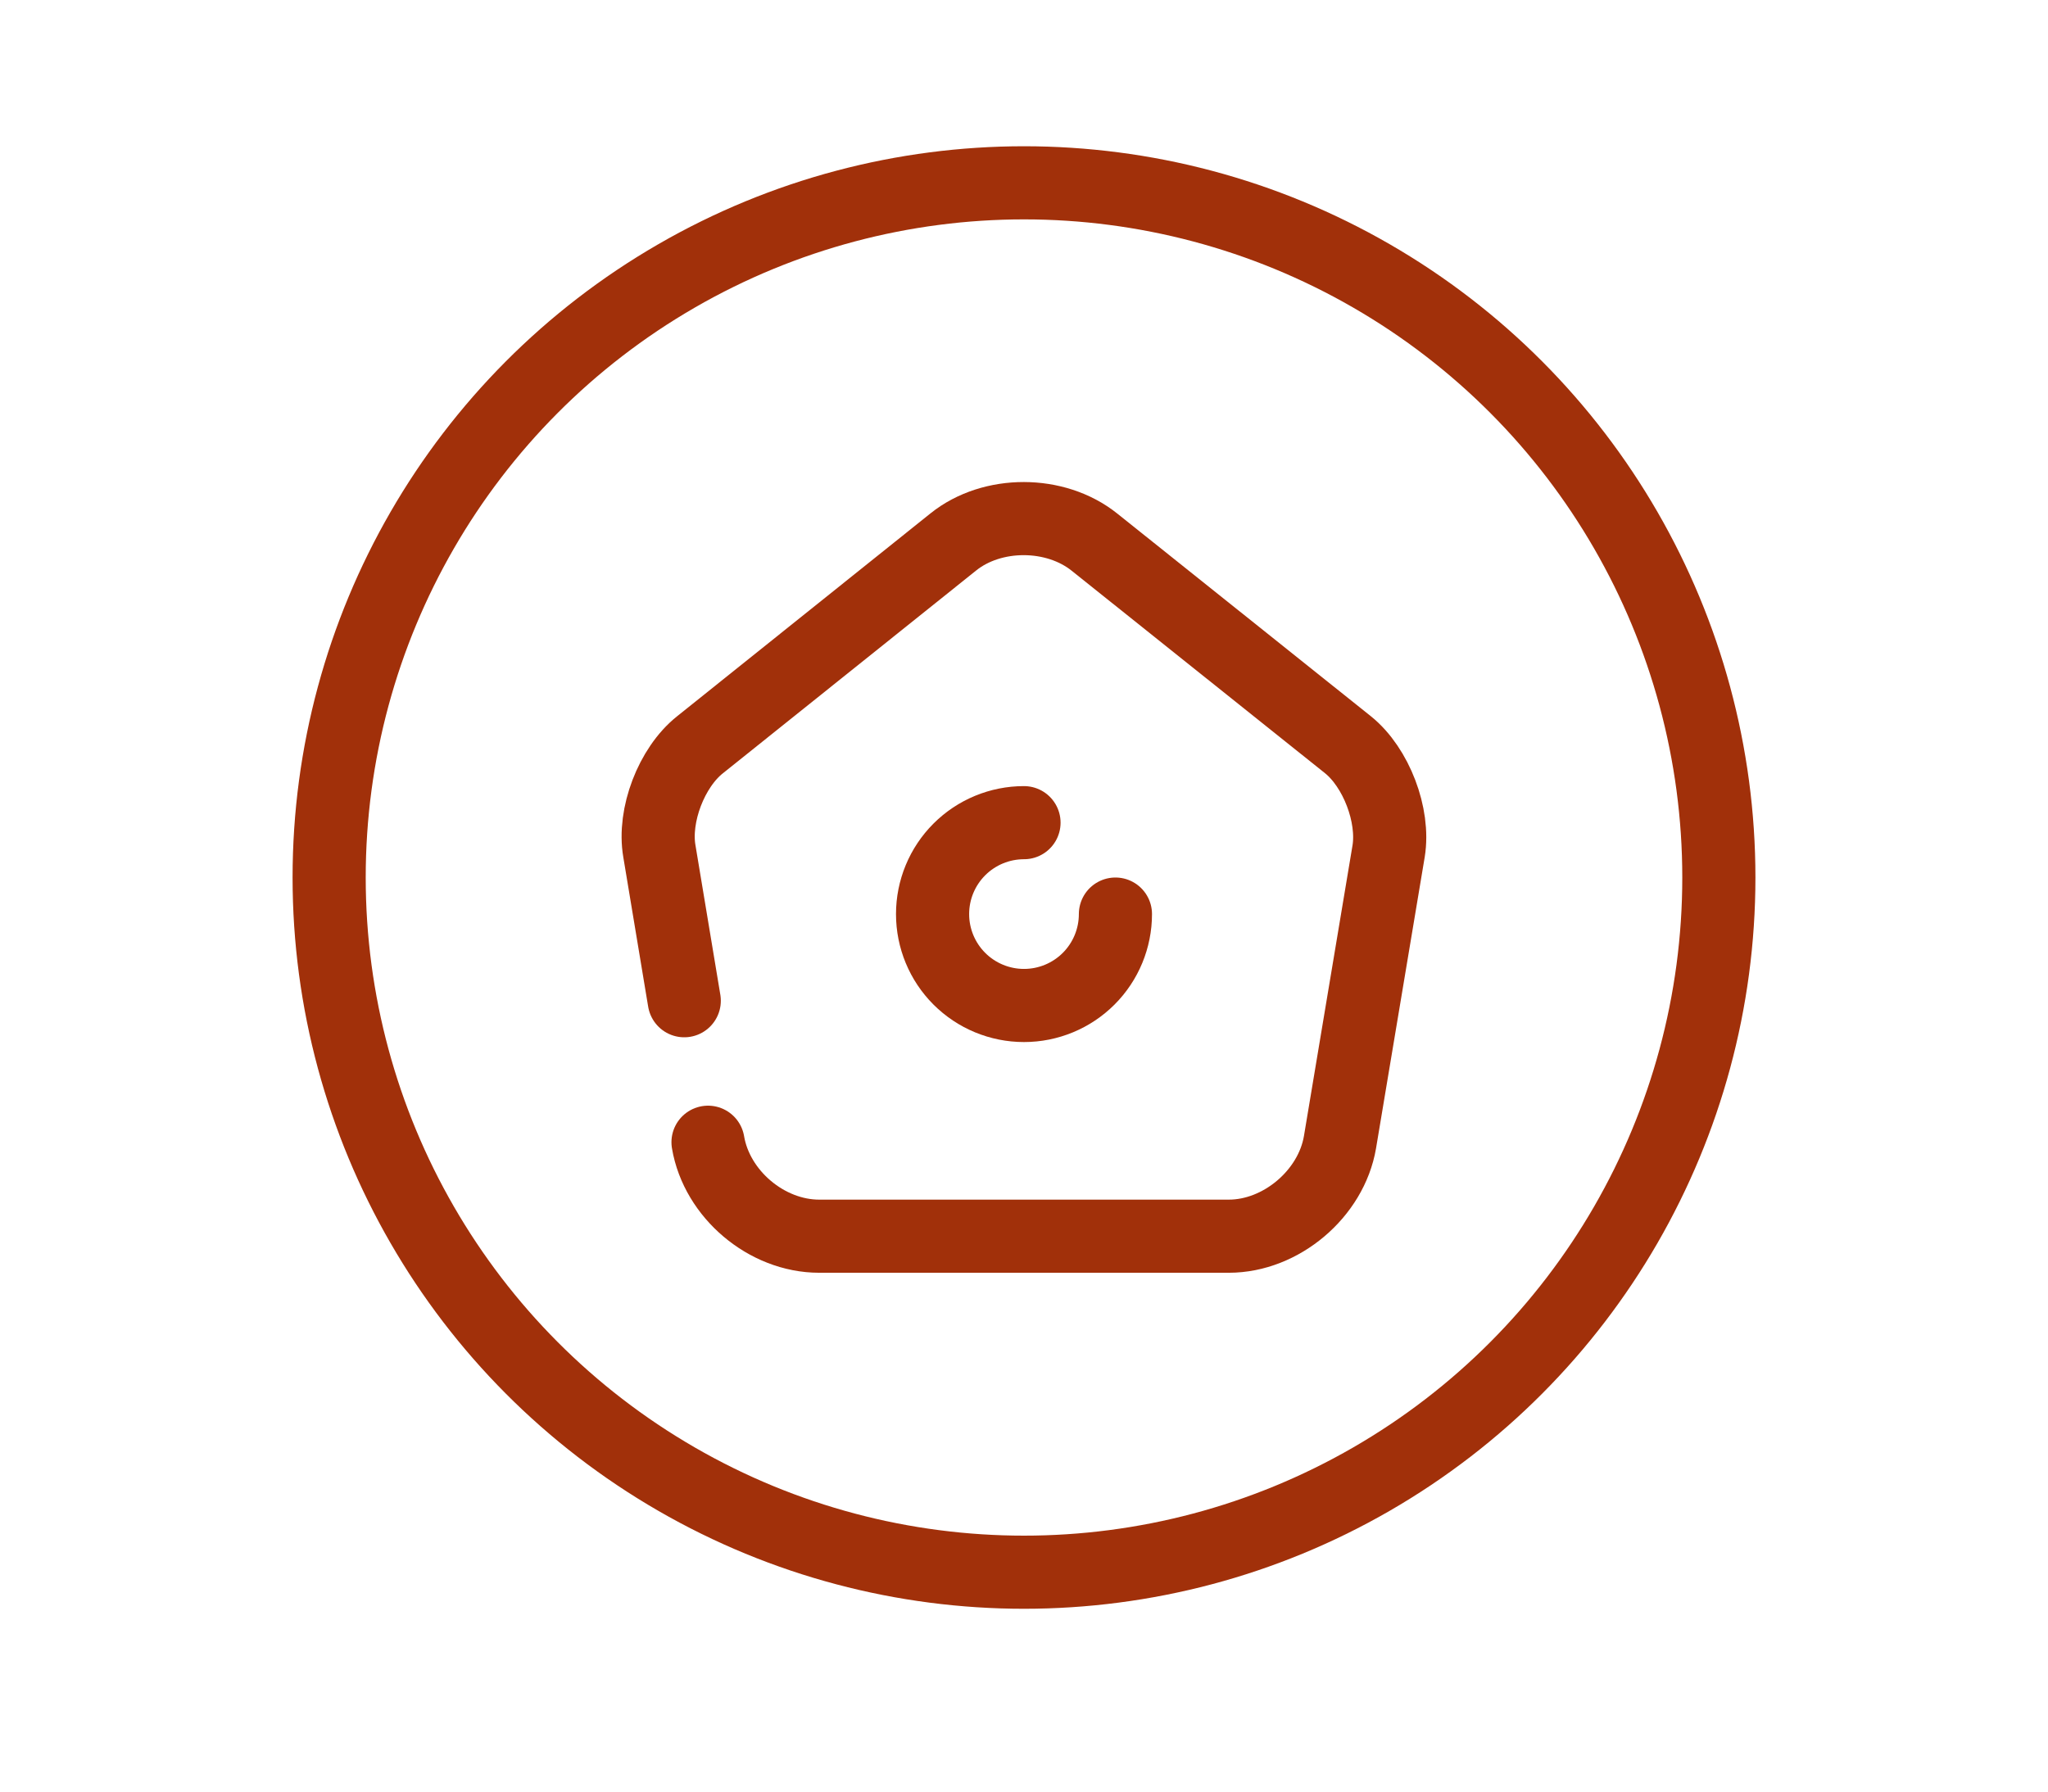 <svg width="56" height="49" viewBox="0 0 56 49" fill="none" xmlns="http://www.w3.org/2000/svg">
<circle cx="28" cy="24" r="19" stroke="#A1300A" stroke-width="2"/>
<path d="M28 22.5C27.337 22.5 26.701 22.763 26.232 23.232C25.763 23.701 25.5 24.337 25.5 25C25.5 25.663 25.763 26.299 26.232 26.768C26.701 27.237 27.337 27.5 28 27.5C28.663 27.5 29.299 27.237 29.768 26.768C30.237 26.299 30.5 25.663 30.5 25" stroke="#A1300A" stroke-width="2" stroke-linecap="round" stroke-linejoin="round"/>
<path d="M19.36 31.24C19.6 32.66 20.96 33.81 22.4 33.81H33.6C35.03 33.81 36.4 32.65 36.64 31.24L37.97 23.28C38.13 22.3 37.63 20.99 36.86 20.37L29.93 14.83C28.86 13.97 27.13 13.97 26.07 14.82L19.14 20.37C18.36 20.99 17.86 22.3 18.03 23.28L18.71 27.37" stroke="#A1300A" stroke-width="2" stroke-linecap="round" stroke-linejoin="round"/>
</svg>
